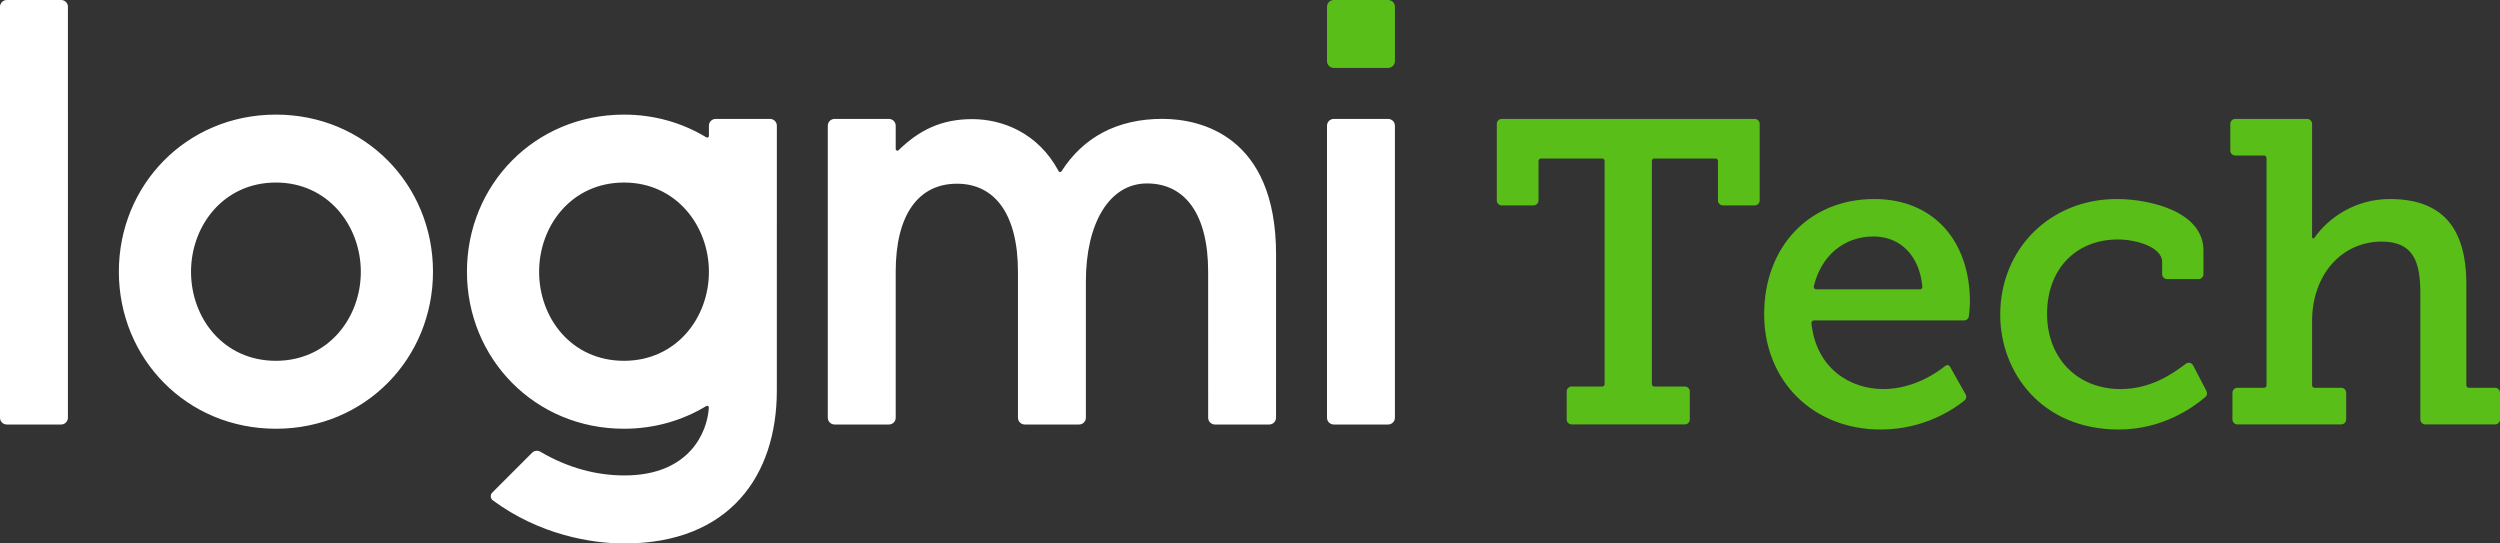 <svg xmlns="http://www.w3.org/2000/svg" width="1181.607" height="256.867" viewBox="0 0 1181.607 256.867" preserveAspectRatio="xMinYMid">
  <rect x="0" y="0" width="1181.607" height="256.867" fill="#333333" stroke="none"/>
  <path d="M656.088 32.102h-25.681c-1.773 0-3.209-1.437-3.209-3.211V3.212c0-1.773 1.436-3.211 3.209-3.211h25.681c1.773 0 3.211 1.437 3.211 3.211v25.68c0 1.773-1.437 3.211-3.211 3.211zM709.789 56.205c-1.291 0-2.338 1.047-2.338 2.336v36.191c0 1.291 1.047 2.338 2.338 2.338h15.043c1.291 0 2.336-1.047 2.336-2.338V76.057c0-.629.512-1.141 1.143-1.141h28.955c.629 0 1.141.511 1.141 1.141v105.484c0 .631-.511 1.141-1.141 1.141h-14.445c-1.291 0-2.338 1.049-2.338 2.338v13.232c0 1.291 1.047 2.338 2.338 2.338h53.51c1.291 0 2.338-1.047 2.338-2.338V185.019c0-1.289-1.047-2.338-2.338-2.338h-14.445c-.631 0-1.143-.51-1.143-1.141V76.057c0-.629.512-1.141 1.143-1.141h28.951c.632 0 1.142.511 1.142 1.141v18.676c0 1.291 1.045 2.338 2.336 2.338h15.045c1.291 0 2.338-1.047 2.338-2.338v-36.191c0-1.289-1.047-2.336-2.338-2.336zm346.687 0c-1.291 0-2.336 1.045-2.336 2.336v12.627c0 1.291 1.045 2.338 2.336 2.338h13.613c.645 0 1.168.525 1.168 1.17v107.445c0 .644-.523 1.168-1.168 1.168h-12.605c-1.291 0-2.338 1.045-2.338 2.336v12.627c0 1.291 1.047 2.338 2.338 2.338h49.08c1.291 0 2.338-1.047 2.338-2.338v-12.627c0-1.291-1.047-2.336-2.338-2.336h-12.606c-.645 0-1.168-.524-1.168-1.168v-30.361c0-21.771 13.852-37.57 32.938-37.57 15.135 0 18.234 9.785 18.234 24.478v59.584c0 1.291 1.047 2.338 2.338 2.338h32.969c1.291 0 2.338-1.047 2.338-2.338v-12.627c0-1.291-1.047-2.336-2.338-2.336h-12.402c-.645 0-1.168-.524-1.168-1.168v-47.883c0-27.028-11.823-40.17-36.143-40.17-16.287 0-28.95 8.744-35.709 18.381-.331.473-1.057.253-1.057-.324V58.541c0-1.291-1.047-2.336-2.338-2.336zM885.873 94.068c-30.648 0-52.053 22.399-52.053 54.469 0 31.561 23.162 54.471 55.074 54.471 20.924 0 35.112-10.057 39.613-13.734.86-.703 1.073-1.911.527-2.879l-7.402-13.133c-.424-.753-1.428-.955-2.1-.41-3.736 3.04-14.926 11.041-29.43 11.041-15.527 0-31.708-9.662-33.957-31.166-.071-.675.476-1.279 1.154-1.279h71.01c1.164 0 2.141-.863 2.269-2.021.215-1.952.5-4.847.5-6.527 0-29.661-17.746-48.83-45.207-48.83zm114.59 0c-31.399 0-55.074 23.505-55.074 54.67 0 26.968 19.266 54.268 56.082 54.268 20.524 0 34.969-10.31 40.867-15.348.828-.707 1.037-1.877.533-2.844l-6.305-12.096c-.672-1.292-2.33-1.67-3.482-.779-6.38 4.931-16.745 11.953-30.809 11.953-20.46 0-34.75-14.622-34.75-35.557 0-21.027 13.479-35.152 33.543-35.152 8.74 0 20.851 3.676 20.851 10.58v5.811c0 1.291 1.049 2.338 2.34 2.338h14.844c1.291 0 2.338-1.047 2.338-2.338v-11.248c0-8.183-5.164-14.804-14.928-19.152-7.177-3.196-16.913-5.105-26.051-5.105zm-114.992 17.703c12.908 0 21.79 9.234 23.123 23.734.061.669-.484 1.26-1.156 1.26h-49.025c-.735 0-1.299-.697-1.131-1.412 3.397-14.417 14.22-23.582 28.189-23.582z" fill="#5abe19"/>
  <path d="M3.209-0C1.436-0 0 1.438 0 3.211v194.215c0 1.773 1.436 3.211 3.209 3.211h25.682c1.773 0 3.211-1.438 3.211-3.211V3.211c0-1.773-1.438-3.211-3.211-3.211zm127.1 54.172c-42.241.06-74.19 33.341-74.131 74.34.057 40.999 32.099 74.191 74.34 74.131 42.205-.059 74.19-33.339 74.131-74.338-.057-40.999-32.135-74.191-74.34-74.133zm164.521 0c-42.241.06-74.188 33.341-74.131 74.34.057 40.999 32.099 74.191 74.34 74.131 14.425-.02 27.621-3.964 38.781-10.732.543-.329 1.244.05 1.209.684-.656 11.82-9.297 32.119-39.863 32.119-13.235 0-26.697-3.52-39.754-11.203-1.267-.745-2.873-.572-3.912.467l-18.834 18.834c-1.037 1.037-.924 2.789.256 3.662 22.013 16.284 46.544 20.417 62.291 20.395 49.643-.069 71.951-32.155 71.951-72.281l.008-125.172c0-1.773-1.437-3.211-3.209-3.211h-25.689c-1.773 0-3.211 1.438-3.211 3.211v4.84c0 .625-.67.997-1.205.672-11.224-6.816-24.509-10.774-39.027-10.754zm254.58 2.008c-21.417 0-37.442 8.732-47.701 24.781-.328.513-1.062.479-1.35-.059-9.627-18.005-26.422-24.596-40.893-24.596-14.447 0-24.953 5.114-34.756 14.682-.509.496-1.361.164-1.361-.547V59.414c0-1.772-1.438-3.209-3.211-3.209h-25.682c-1.772 0-3.209 1.437-3.209 3.209v138.013c0 1.773 1.437 3.209 3.209 3.209h25.693c1.767 0 3.199-1.433 3.199-3.199v-69.06c0-27.039 10.839-41.525 28.895-41.551 18.057-.025 28.889 14.512 28.889 41.678v68.924c0 1.773 1.438 3.209 3.211 3.209h25.682c1.773 0 3.209-1.436 3.209-3.209v-64.494c0-27.037 10.836-46.232 28.895-46.232 18.059 0 28.889 14.637 28.889 41.676l.011 69.051c0 1.773 1.438 3.209 3.211 3.209h25.654c1.773 0 3.211-1.437 3.211-3.209l.02-77.121c0-56.179-35.752-64.127-53.709-64.127zm80.996.025c-1.773 0-3.209 1.436-3.209 3.209V197.426c0 1.773 1.436 3.211 3.209 3.211h25.682c1.773 0 3.211-1.438 3.211-3.211V59.414c0-1.773-1.438-3.209-3.211-3.209zM130.355 86.275c24.625-.035 40.155 20.355 40.186 42.135.029 21.781-15.378 42.086-40.068 42.121-24.912.035-40.155-20.228-40.186-42.008-.031-21.781 15.287-42.213 40.068-42.248zm164.52 0c24.625-.035 40.157 20.355 40.187 42.135.031 21.781-15.379 42.086-40.068 42.121-24.912.035-40.157-20.228-40.187-42.008-.031-21.781 15.288-42.213 40.068-42.248z" fill="#ffffff"/>
</svg>
